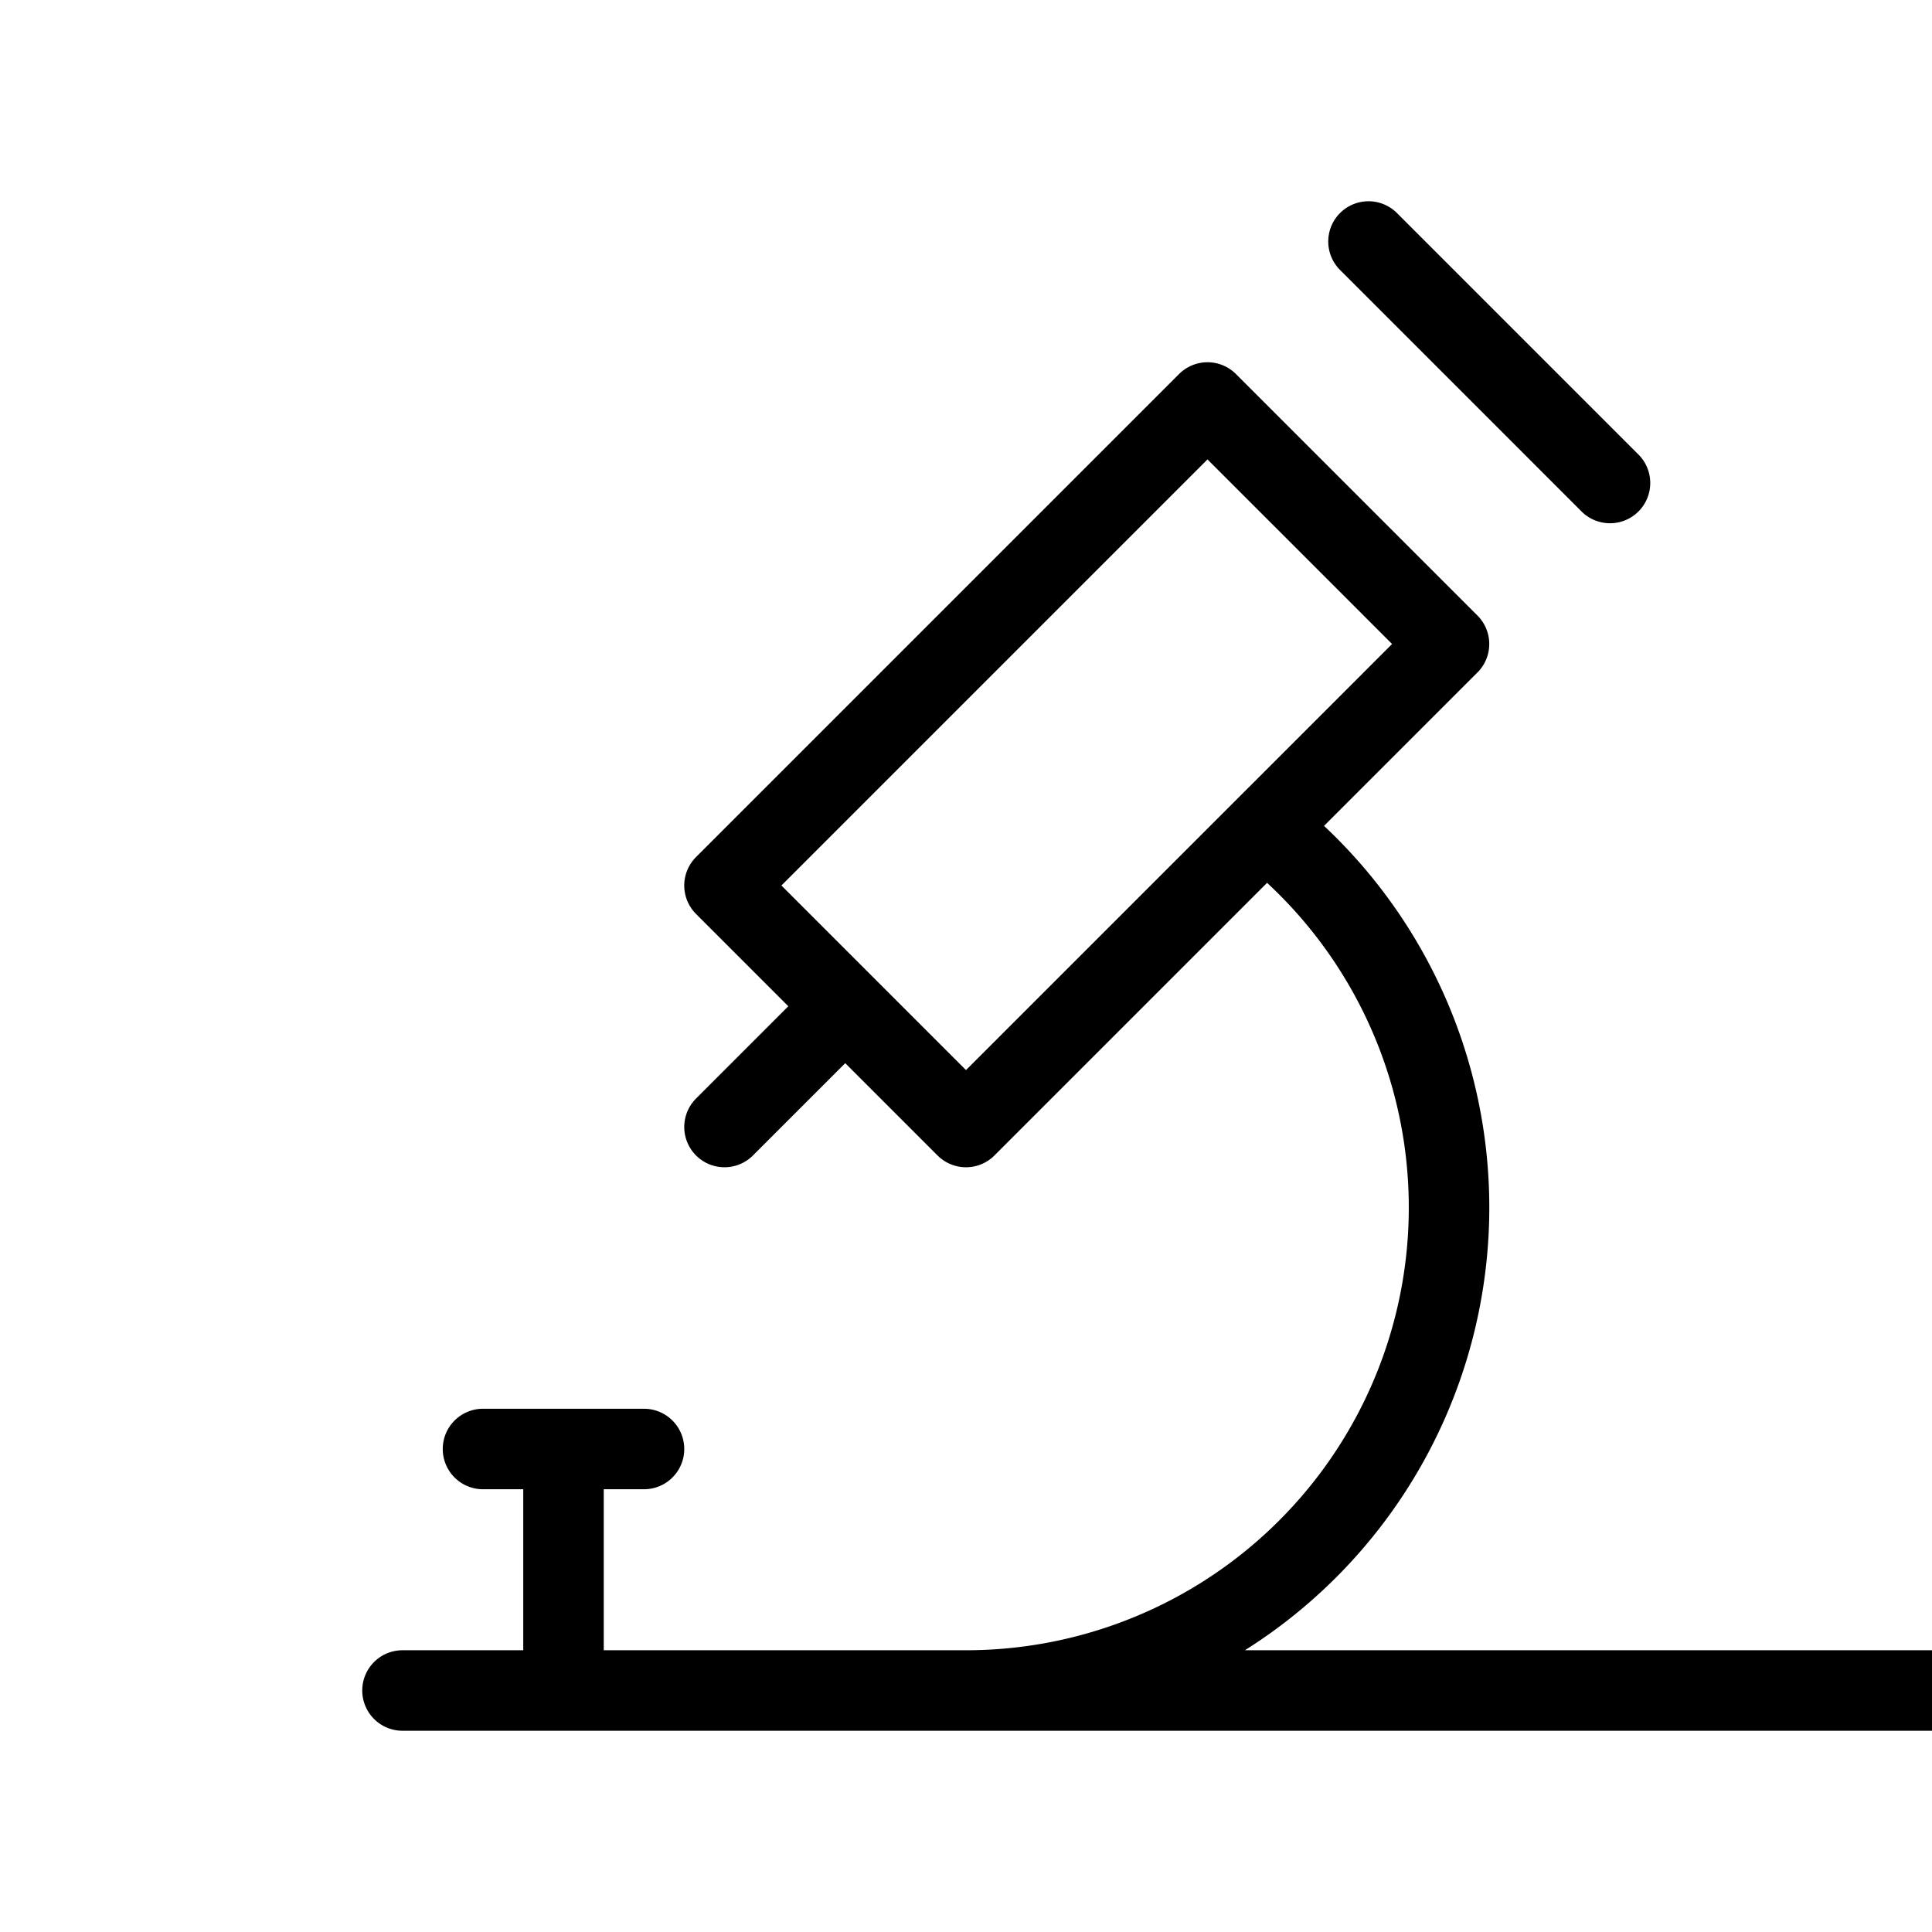<svg xmlns="http://www.w3.org/2000/svg" width="128" height="128" viewBox="0 0 24 24"><path fill="none" stroke="currentColor" stroke-linecap="round" stroke-linejoin="round" stroke-width="1" d="M5 21h34M6 18h2m-1 0v3m2-10l3 3l6-6l-3-3zm1.5 1.5L9 14m8-11l3 3m-8 15a6 6 0 0 0 3.715-10.712"/></svg>